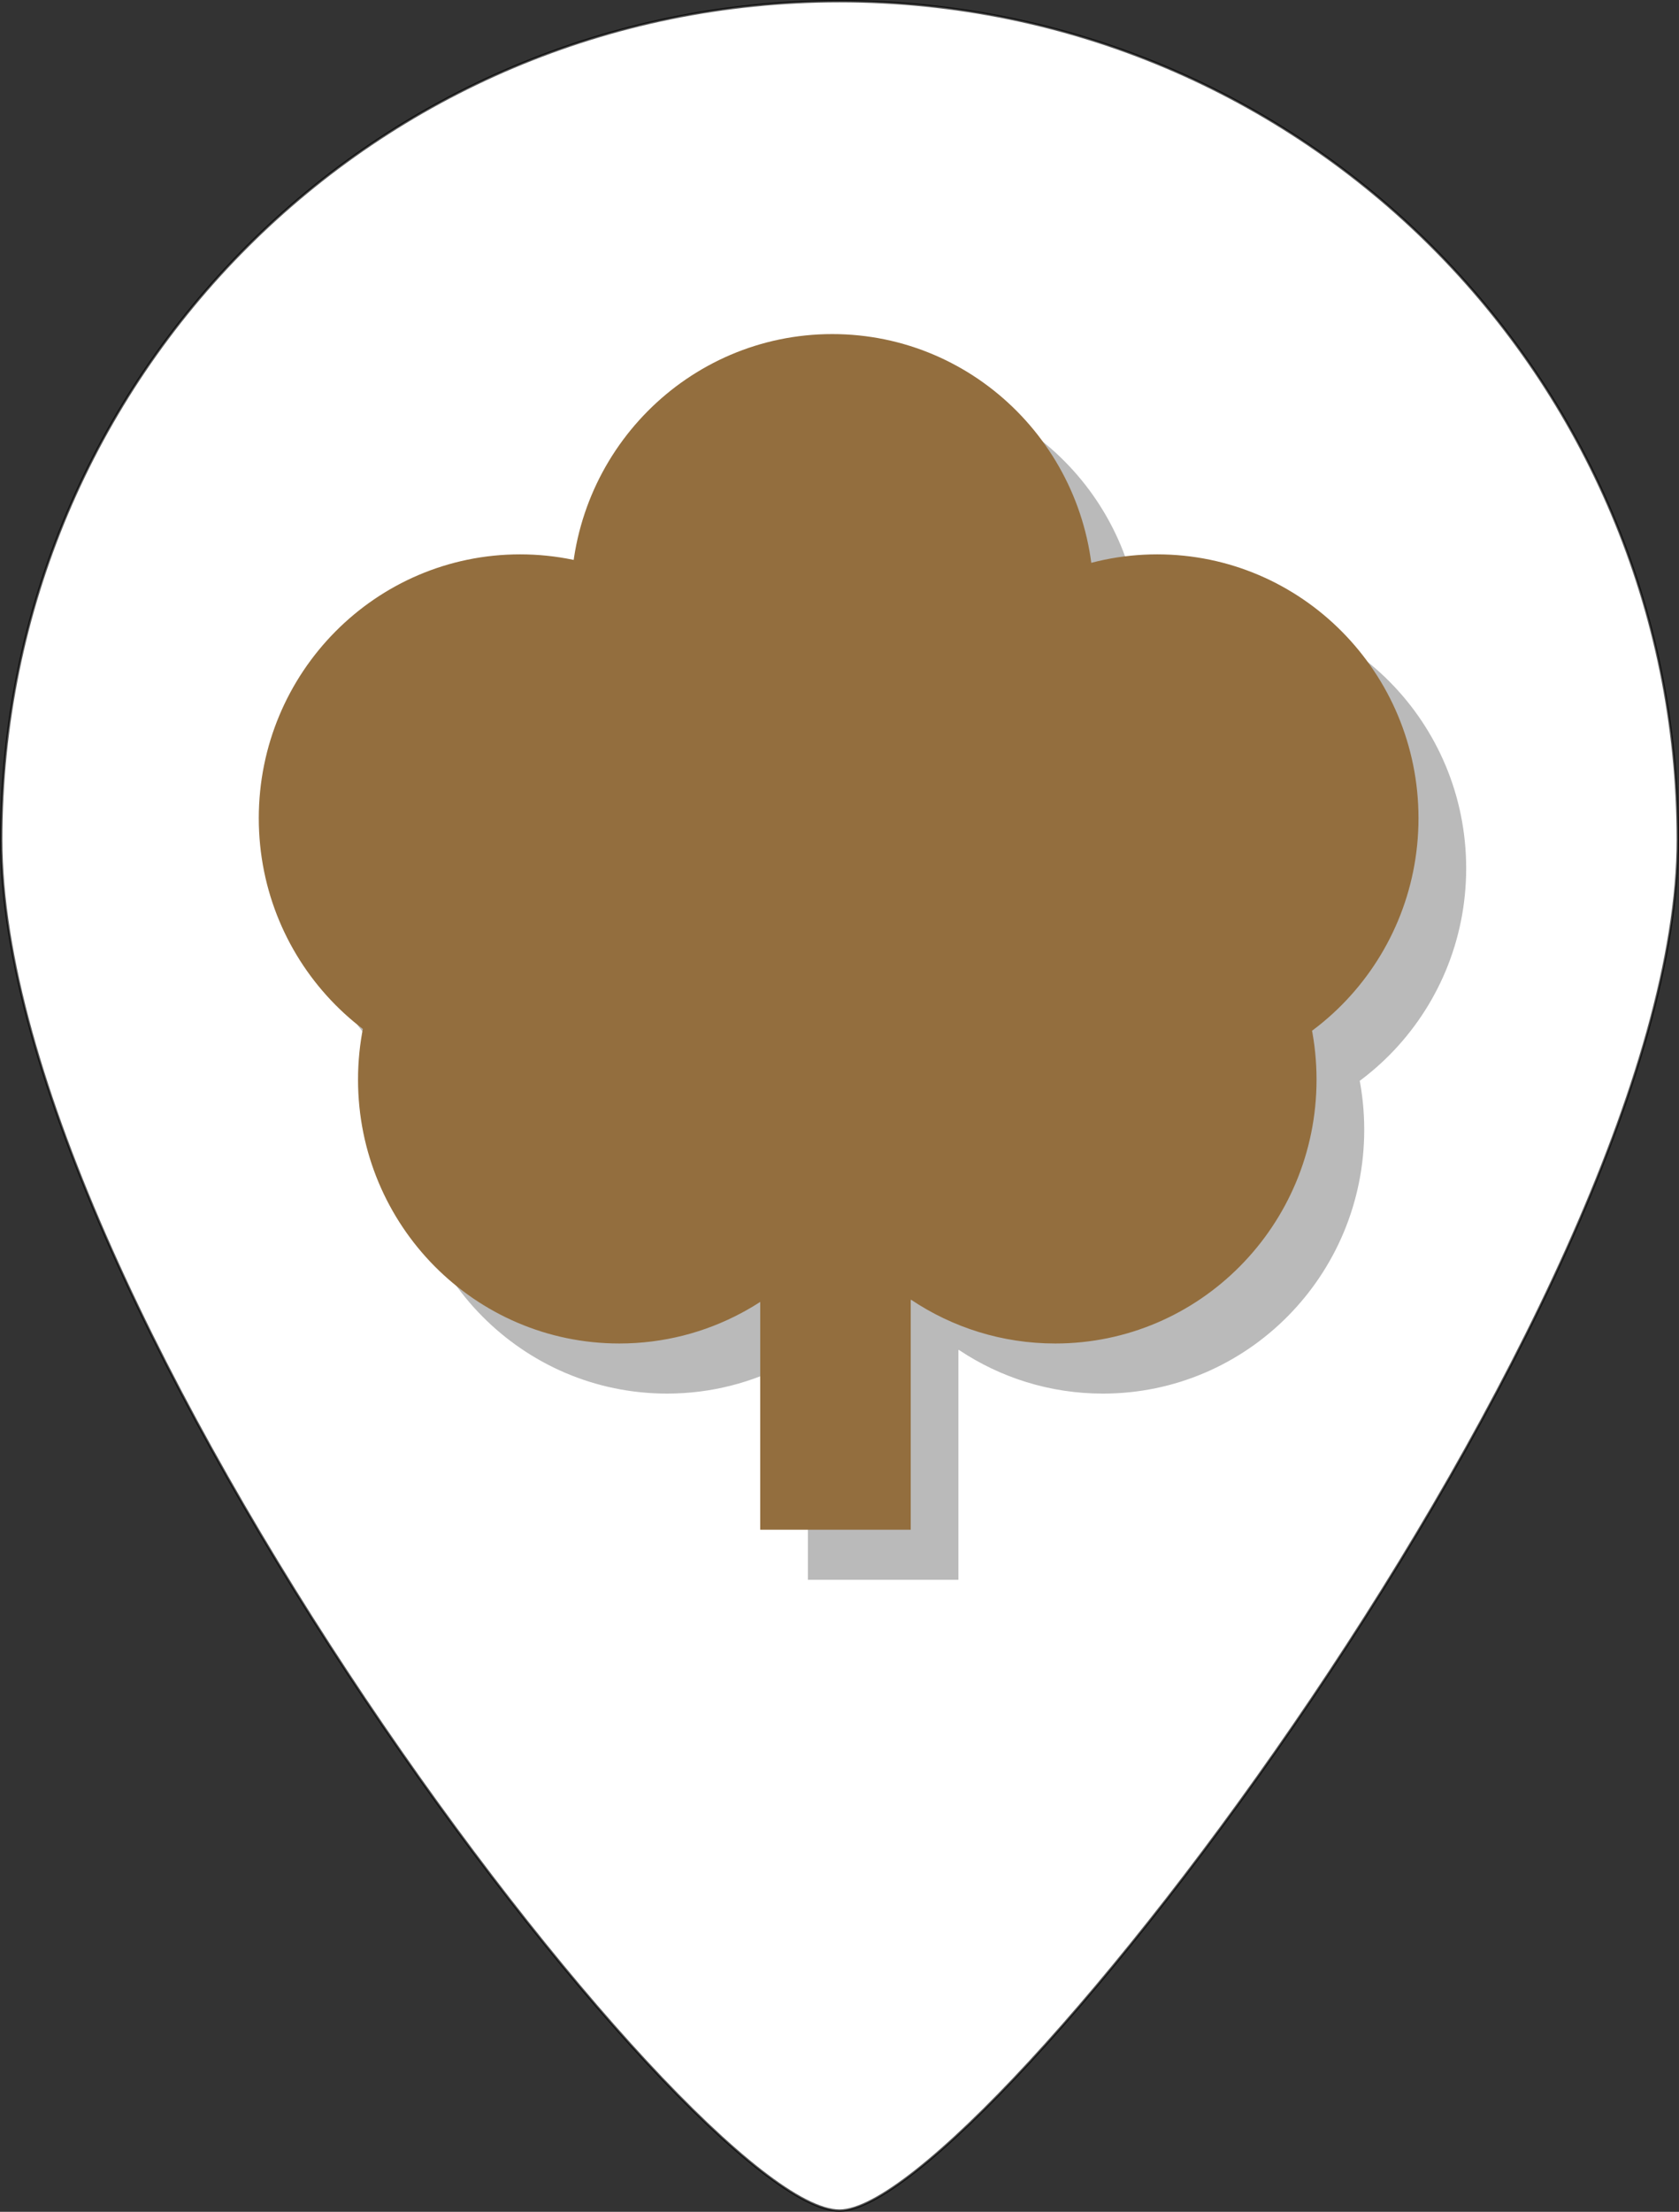 <?xml version="1.0" encoding="UTF-8" standalone="no"?>
<!-- Created with Inkscape (http://www.inkscape.org/) -->

<svg
   xmlns:osb="http://www.openswatchbook.org/uri/2009/osb"
   xmlns:dc="http://purl.org/dc/elements/1.1/"
   xmlns:cc="http://creativecommons.org/ns#"
   xmlns:rdf="http://www.w3.org/1999/02/22-rdf-syntax-ns#"
   xmlns:svg="http://www.w3.org/2000/svg"
   xmlns="http://www.w3.org/2000/svg"
   xmlns:sodipodi="http://sodipodi.sourceforge.net/DTD/sodipodi-0.dtd"
   xmlns:inkscape="http://www.inkscape.org/namespaces/inkscape"
   width="197.838mm"
   height="260.491mm"
   viewBox="0 0 701 923"
   id="svg4133"
   version="1.1"
   inkscape:version="0.91 r13725"
   sodipodi:docname="chestnut.svg">
  <rect x="0" y="0" width="701" height="923" fill="#333333" stroke="none"/>
  <defs
     id="defs4135">
    <linearGradient
       id="linearGradient5629"
       osb:paint="solid">
      <stop
         style="stop-color:#000000;stop-opacity:1;"
         offset="0"
         id="stop5631" />
    </linearGradient>
  </defs>
  <sodipodi:namedview
     id="base"
     pagecolor="#ffffff"
     bordercolor="#666666"
     borderopacity="1.0"
     inkscape:pageopacity="0.0"
     inkscape:pageshadow="2"
     inkscape:zoom="0.98994949"
     inkscape:cx="238.07039"
     inkscape:cy="436.38341"
     inkscape:document-units="px"
     inkscape:current-layer="layer1"
     showgrid="false"
     fit-margin-top="0"
     fit-margin-left="0"
     fit-margin-right="0"
     fit-margin-bottom="0"
     inkscape:window-width="1280"
     inkscape:window-height="1376"
     inkscape:window-x="17"
     inkscape:window-y="27"
     inkscape:window-maximized="0" />
  <g
     inkscape:label="Layer 1"
     inkscape:groupmode="layer"
     id="layer1"
     transform="translate(-22.357,-6.148)">
    <path
       style="fill:#ffffff;fill-opacity:1;stroke:#000000;stroke-opacity:0.663"
       d="m 722.857,356.648 c 0,193.3 -290.986,572 -350,572 -61.871,0 -350,-378.7 -350,-572 C 22.857,163.348 179.558,6.648 372.857,6.648 c 193.3,0 350,156.7 350,350 z"
       id="path4681"
       inkscape:connector-curvature="0"
       sodipodi:nodetypes="sssss" />
    <g
       id="g5730-8"
       transform="translate(22.43,-19.696)"
       style="fill:#000000;fill-opacity:0.271;stroke:none;stroke-opacity:0.271">
      <g
         id="g5824-7"
         style="fill:#000000;fill-opacity:0.271;stroke:none;stroke-opacity:0.271"
         transform="translate(-18.571,31.429)">
        <g
           id="g5705-9"
           style="fill:#000000;fill-opacity:0.271;stroke:none;stroke-opacity:0.271">
          <g
             id="g5889-2"
             style="fill:#000000;fill-opacity:0.271;stroke:none;stroke-opacity:0.271">
            <path
               id="path5703-0"
               style="fill:#000000;fill-opacity:0.271;stroke:none;stroke-opacity:0.271"
               d="m 428.281,439.092 c 0,57.184 -21.03,103.541 -46.972,103.541 -25.942,0 -46.972,-46.357 -46.972,-103.541 0,-57.184 21.03,-103.541 46.972,-103.541 25.942,-10e-6 46.972,46.357 46.972,103.541 z m 66.711,-174.251 c 0,60.81 -48.844,110.107 -109.096,110.107 -60.252,0 -109.096,-49.296 -109.096,-110.107 0,-60.81 48.844,-110.107 109.096,-110.107 60.252,0 109.096,49.296 109.096,110.107 z m 135.65,91.924 c 0,60.81 -48.844,110.107 -109.096,110.107 -60.252,0 -109.096,-49.296 -109.096,-110.107 0,-60.81 48.844,-110.107 109.096,-110.107 60.252,0 109.096,49.296 109.096,110.107 z m -266,0 c 0,60.81 -48.844,110.107 -109.096,110.107 -60.252,0 -109.096,-49.296 -109.096,-110.107 0,-60.81 48.844,-110.107 109.096,-110.107 60.252,0 109.096,49.296 109.096,110.107 z m 41.437,109.097 c -1e-5,39.055 -20.147,73.361 -50.524,92.908 -2.448,1.575 -4.961,3.054 -7.537,4.432 -15.229,8.15 -32.598,12.766 -51.036,12.766 -60.252,0 -109.096,-49.296 -109.096,-110.107 0,-60.81 48.844,-110.107 109.096,-110.107 60.252,0 109.096,49.296 109.096,110.107 z m 12.568,91.9 0,95.91 -6.789,0 -49.264,0 -6.788,0 0,-119.902 c 58.278,32.83 -9.312,-173.949 123.176,-178.014 60.252,0 109.096,49.296 109.096,110.107 -10e-6,60.81 -48.844,110.107 -109.096,110.107 -22.218,0 -42.885,-6.703 -60.123,-18.215"
               inkscape:connector-curvature="0"
               sodipodi:nodetypes="ssssssssssssssssssssssssssscccccccssc" />
          </g>
        </g>
      </g>
    </g>
    <g
       id="g5730"
       transform="translate(2.52,-40.601)"
       style="stroke:none;stroke-opacity:1;fill:#936e3e;fill-opacity:1">
      <g
         id="g5824"
         style="stroke:none;stroke-opacity:1;fill:#936e3e;fill-opacity:1"
         transform="translate(-18.571,31.429)">
        <g
           id="g5705"
           style="stroke:none;stroke-opacity:1;fill:#936e3e;fill-opacity:1">
          <g
             id="g5889"
             style="fill:#936e3e;fill-opacity:1">
            <path
               id="path5703"
               style="fill:#936e3e;fill-opacity:1;stroke:none;stroke-opacity:1"
               d="m 428.281,439.092 c 0,57.184 -21.03,103.541 -46.972,103.541 -25.942,0 -46.972,-46.357 -46.972,-103.541 0,-57.184 21.03,-103.541 46.972,-103.541 25.942,-10e-6 46.972,46.357 46.972,103.541 z m 66.711,-174.251 c 0,60.81 -48.844,110.107 -109.096,110.107 -60.252,0 -109.096,-49.296 -109.096,-110.107 0,-60.81 48.844,-110.107 109.096,-110.107 60.252,0 109.096,49.296 109.096,110.107 z m 135.65,91.924 c 0,60.81 -48.844,110.107 -109.096,110.107 -60.252,0 -109.096,-49.296 -109.096,-110.107 0,-60.81 48.844,-110.107 109.096,-110.107 60.252,0 109.096,49.296 109.096,110.107 z m -266,0 c 0,60.81 -48.844,110.107 -109.096,110.107 -60.252,0 -109.096,-49.296 -109.096,-110.107 0,-60.81 48.844,-110.107 109.096,-110.107 60.252,0 109.096,49.296 109.096,110.107 z m 41.437,109.097 c -1e-5,39.055 -20.147,73.361 -50.524,92.908 -2.448,1.575 -4.961,3.054 -7.537,4.432 -15.229,8.15 -32.598,12.766 -51.036,12.766 -60.252,0 -109.096,-49.296 -109.096,-110.107 0,-60.81 48.844,-110.107 109.096,-110.107 60.252,0 109.096,49.296 109.096,110.107 z m 12.568,91.9 0,95.91 -6.789,0 -49.264,0 -6.788,0 0,-119.902 c 58.278,32.83 -9.312,-173.949 123.176,-178.014 60.252,0 109.096,49.296 109.096,110.107 -10e-6,60.81 -48.844,110.107 -109.096,110.107 -22.218,0 -42.885,-6.703 -60.123,-18.215"
               inkscape:connector-curvature="0"
               sodipodi:nodetypes="ssssssssssssssssssssssssssscccccccssc" />
          </g>
        </g>
      </g>
    </g>
  </g>
</svg>
